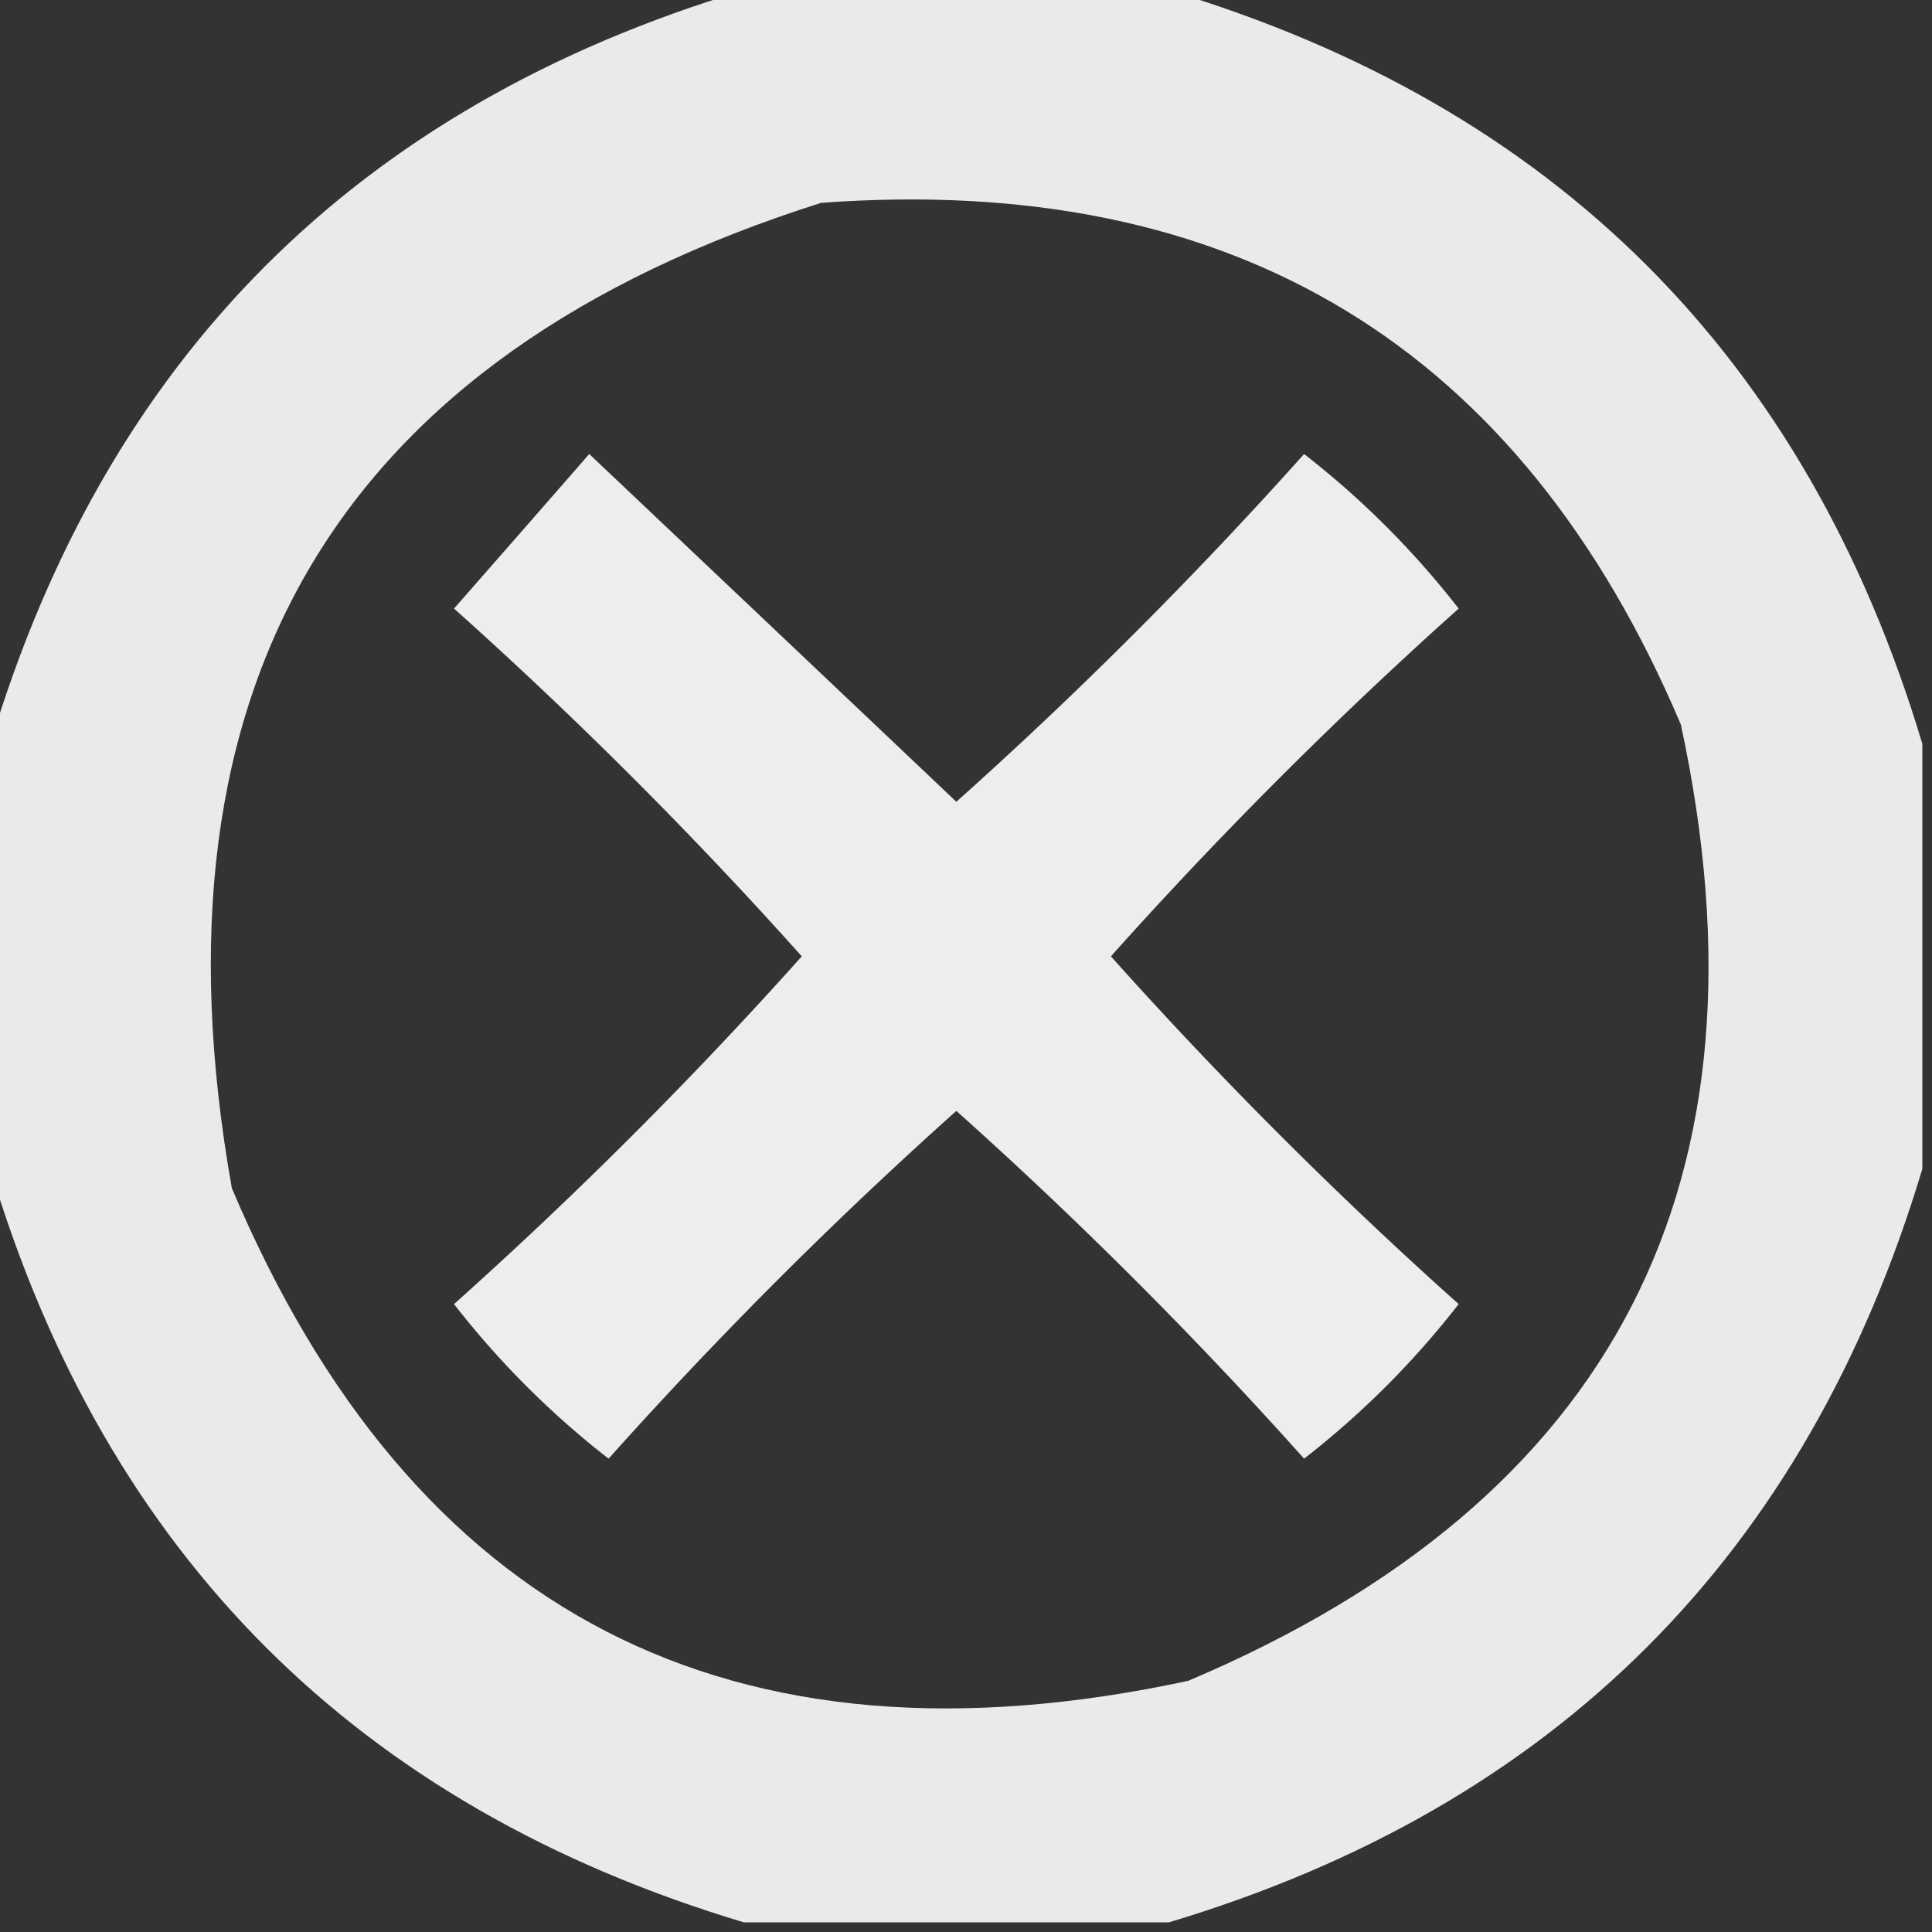 <svg xmlns="http://www.w3.org/2000/svg" width="100" height="100" style="shape-rendering:geometricPrecision;text-rendering:geometricPrecision;image-rendering:optimizeQuality;fill-rule:evenodd;clip-rule:evenodd"><rect width="100%" height="100%" fill="#333333" stroke="none"/><path fill="#fefefe" d="M38.5-.5h22q30 9 39 39v22q-9 30-39 39h-22q-30-9-39-39v-22q9-30 39-39m4 11q32.042-2.364 44.5 27Q94.644 72.968 61.5 87 26.007 94.63 12 61.5q-6.953-39.132 30.5-51" style="opacity:.9"/><path fill="#fefffe" d="M30.5 23.5q9.4 8.894 19 18a229 229 0 0 0 18-18q4.5 3.5 8 8a229 229 0 0 0-18 18 229 229 0 0 0 18 18q-3.5 4.5-8 8a229 229 0 0 0-18-18 229 229 0 0 0-18 18q-4.5-3.5-8-8a229 229 0 0 0 18-18 229 229 0 0 0-18-18q3.535-4.03 7-8" style="opacity:.908"/></svg>